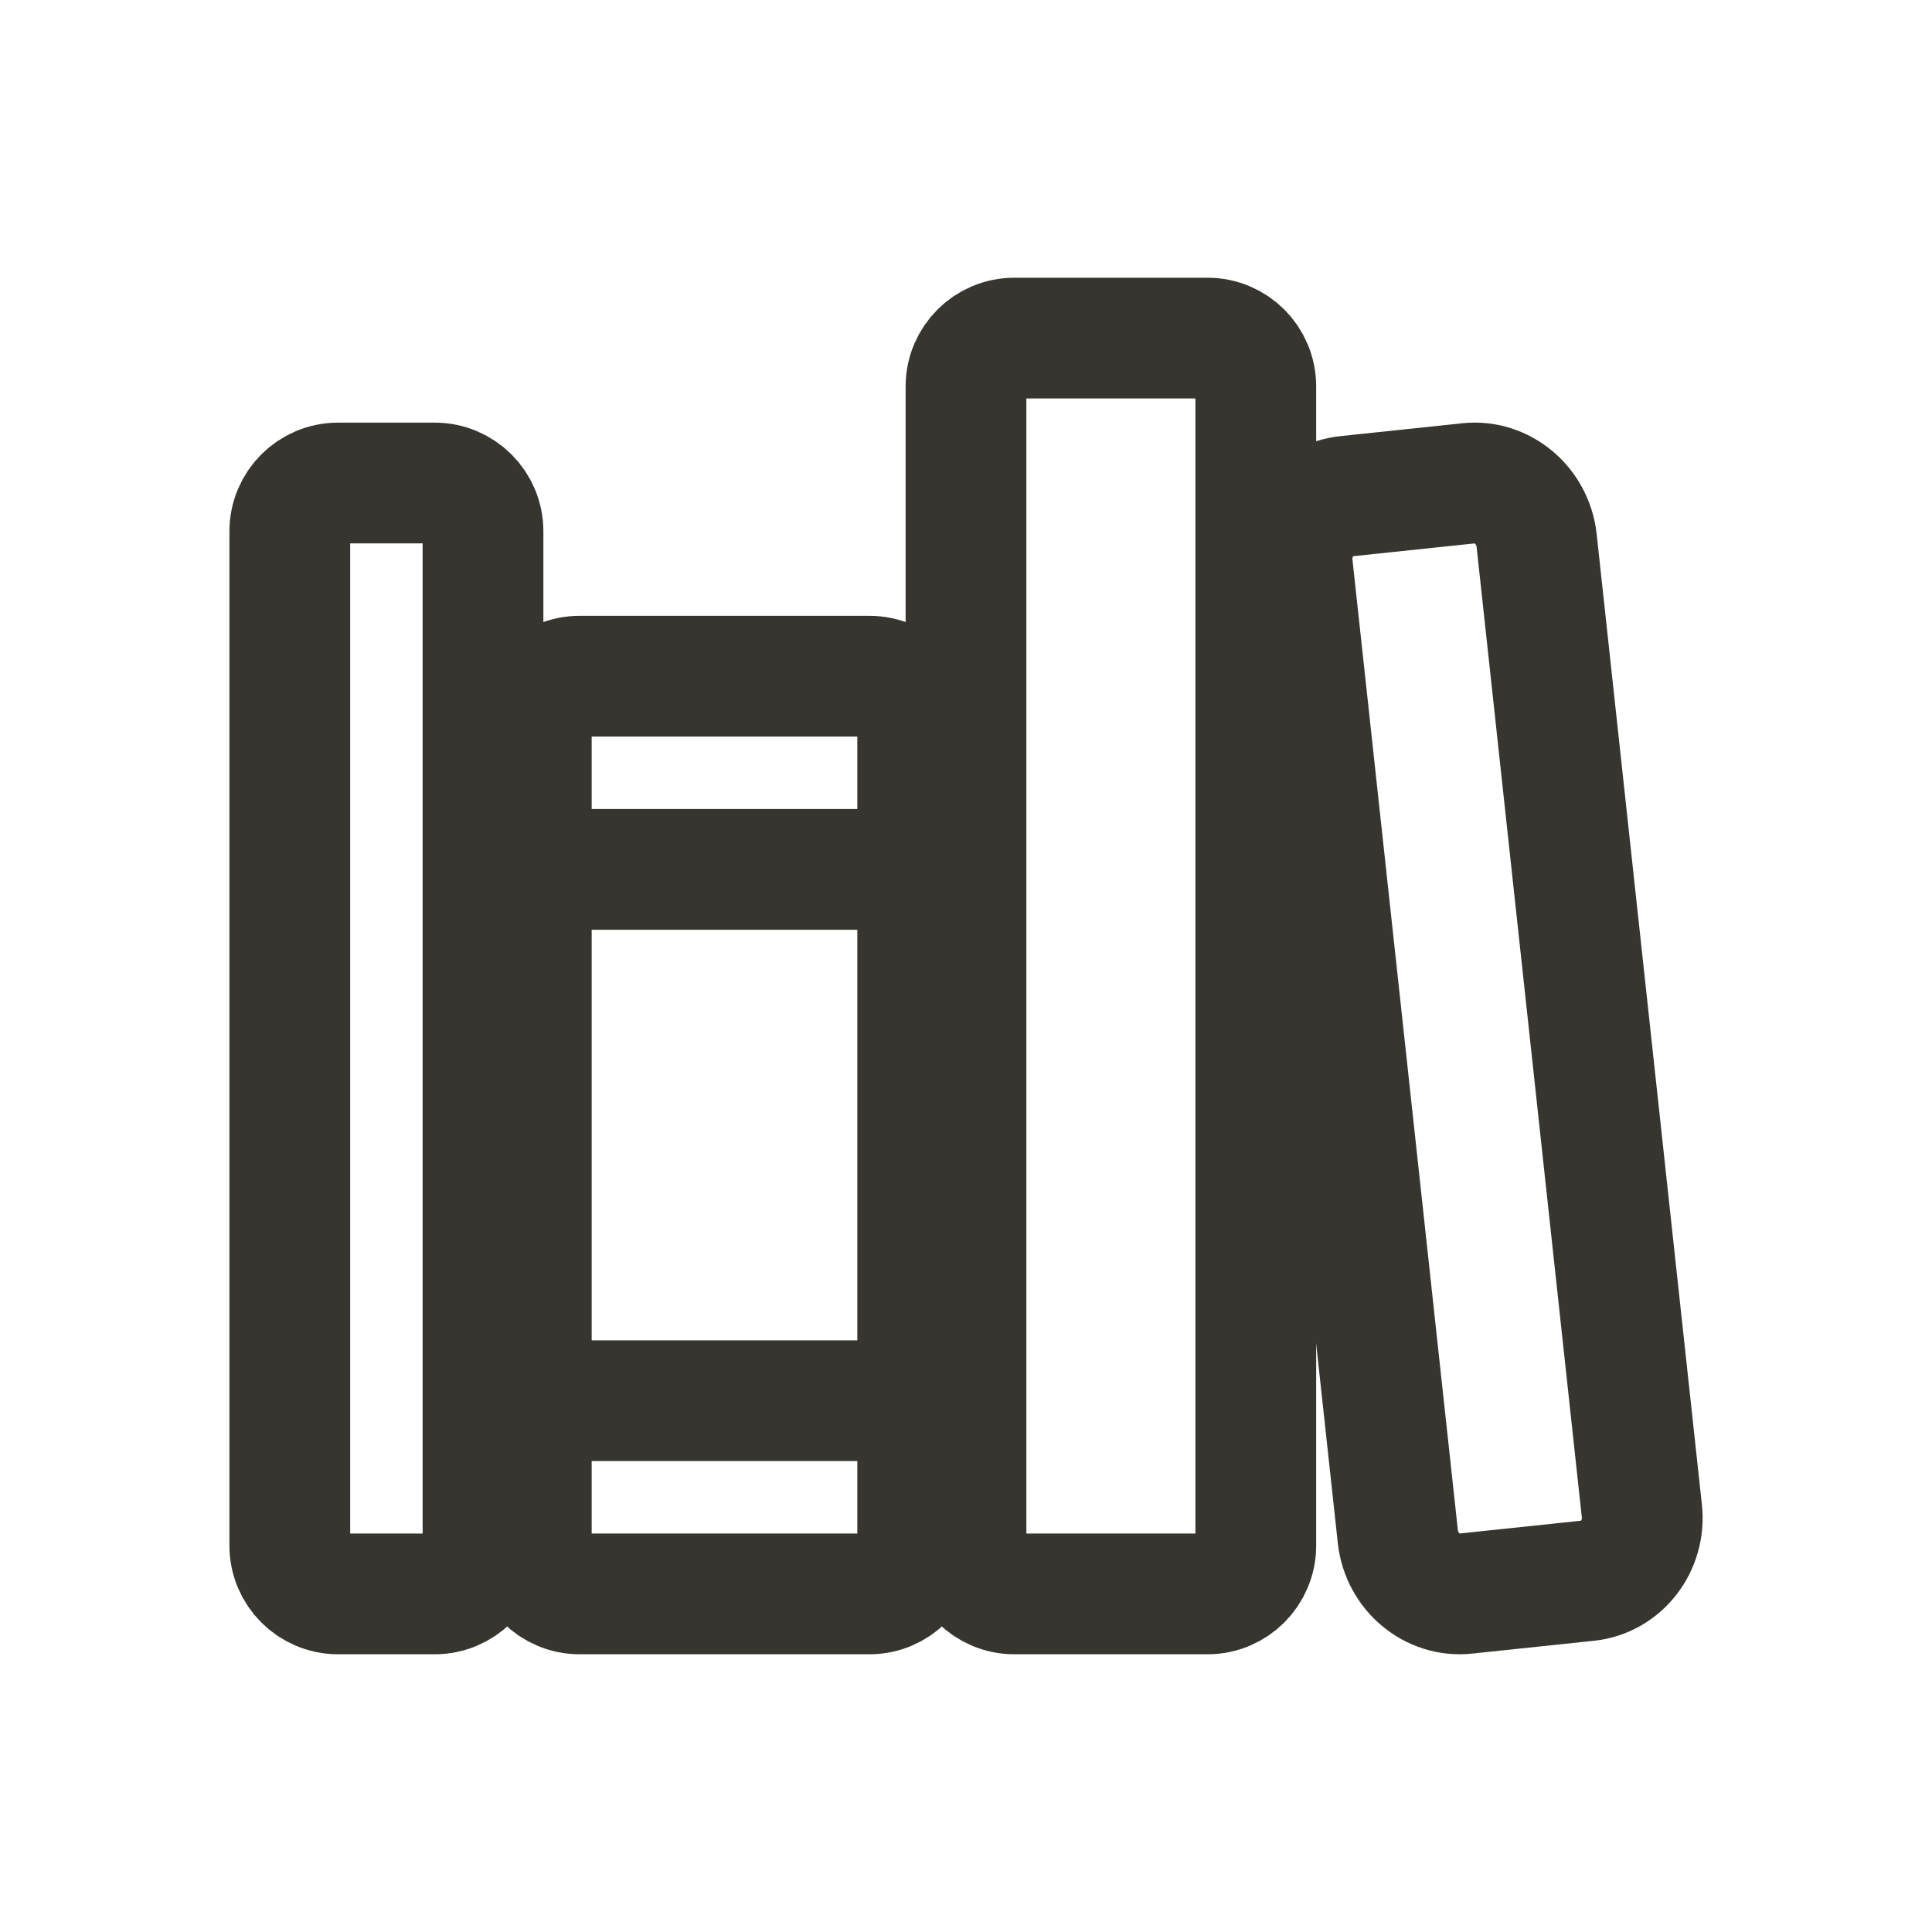 <!-- Generated by IcoMoon.io -->
<svg version="1.1" xmlns="http://www.w3.org/2000/svg" width="40" height="40" viewBox="0 0 40 40">
<title>io-library-outline</title>
<path fill="none" stroke-linejoin="round" stroke-linecap="butt" stroke-miterlimit="4" stroke-width="2.5" stroke="#37352f" d="M7 10h2c0.552 0 1 0.448 1 1v21c0 0.552-0.448 1-1 1h-2c-0.552 0-1-0.448-1-1v-21c0-0.552 0.448-1 1-1z"></path>
<path fill="none" stroke-linejoin="round" stroke-linecap="round" stroke-miterlimit="4" stroke-width="2.5" stroke="#37352f" d="M11 18h8"></path>
<path fill="none" stroke-linejoin="round" stroke-linecap="round" stroke-miterlimit="4" stroke-width="2.5" stroke="#37352f" d="M11 29h8"></path>
<path fill="none" stroke-linejoin="round" stroke-linecap="butt" stroke-miterlimit="4" stroke-width="2.5" stroke="#37352f" d="M12 14h6c0.552 0 1 0.448 1 1v17c0 0.552-0.448 1-1 1h-6c-0.552 0-1-0.448-1-1v-17c0-0.552 0.448-1 1-1z"></path>
<path fill="none" stroke-linejoin="round" stroke-linecap="butt" stroke-miterlimit="4" stroke-width="2.5" stroke="#37352f" d="M21 7h4c0.552 0 1 0.448 1 1v24c0 0.552-0.448 1-1 1h-4c-0.552 0-1-0.448-1-1v-24c0-0.552 0.448-1 1-1z"></path>
<path fill="none" stroke-linejoin="round" stroke-linecap="butt" stroke-miterlimit="4" stroke-width="2.5" stroke="#37352f" d="M30.404 10.007l-2.525 0.266c-0.695 0.073-1.199 0.723-1.121 1.444l2.183 20.099c0.079 0.721 0.711 1.25 1.406 1.177l2.525-0.266c0.695-0.073 1.199-0.723 1.121-1.444l-2.179-20.096c-0.082-0.724-0.714-1.254-1.409-1.181z"></path>
</svg>
